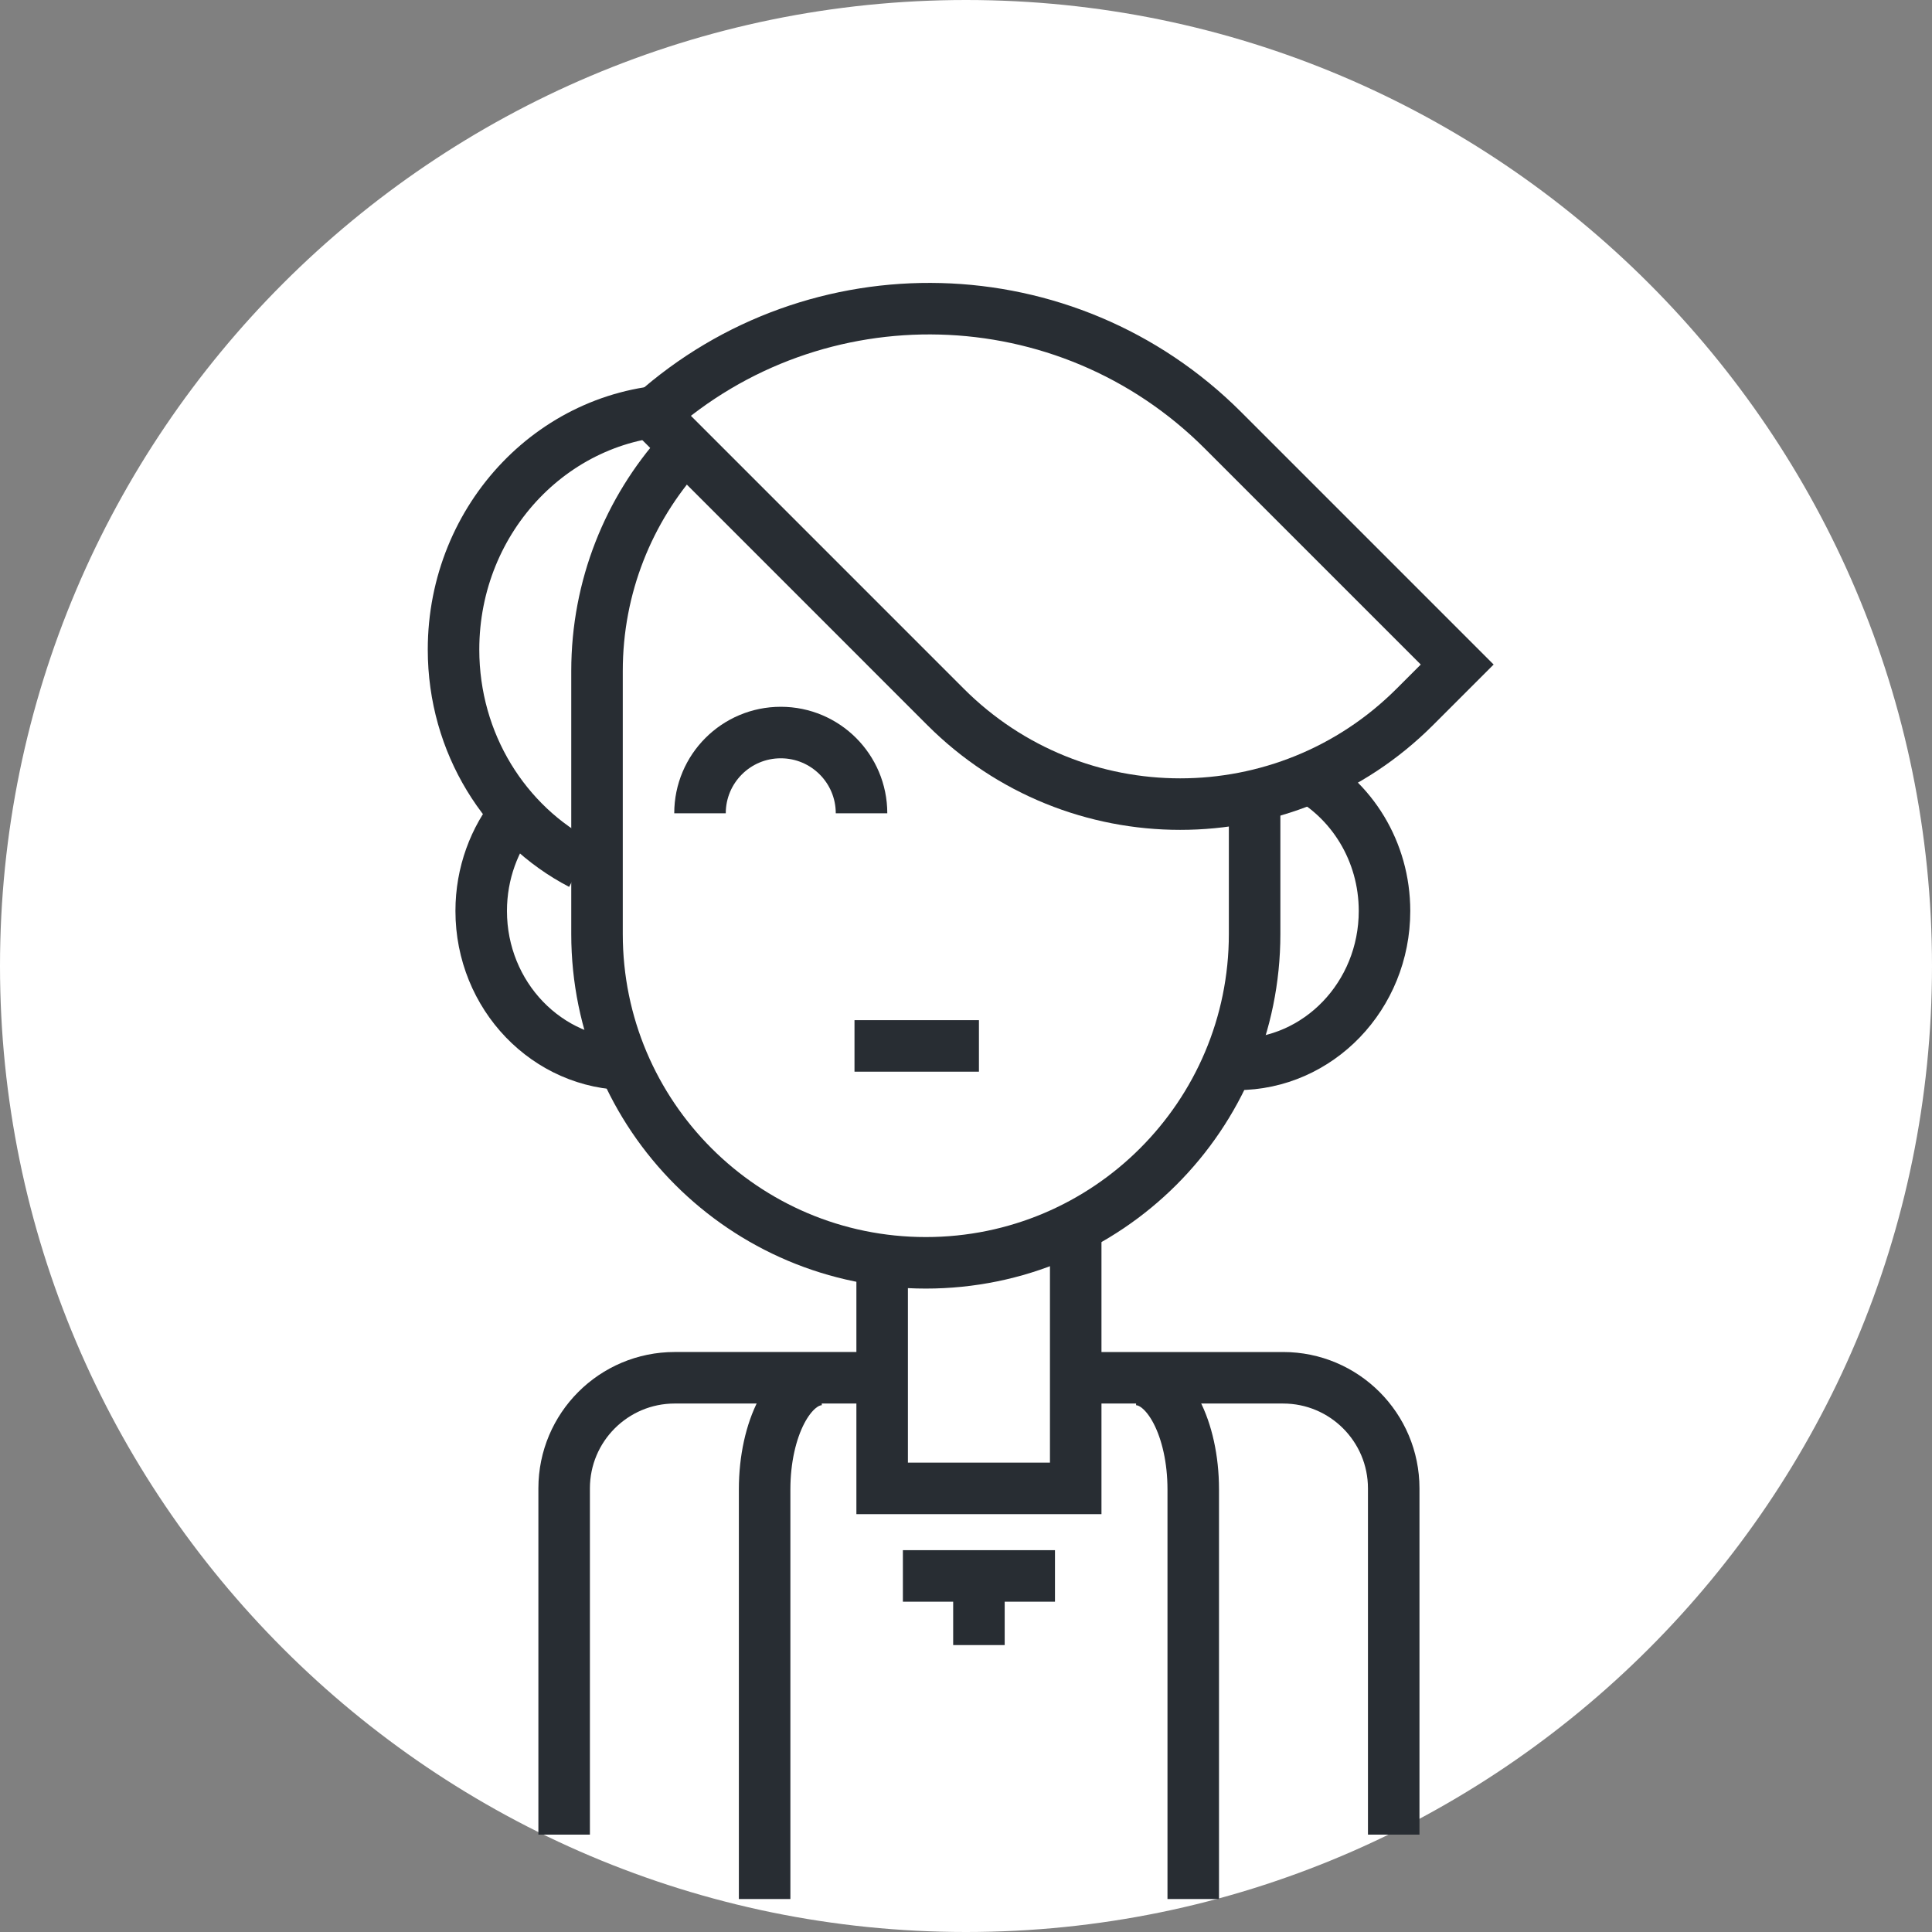 <?xml version="1.0" encoding="utf-8"?>
<!-- Generator: Adobe Illustrator 16.0.0, SVG Export Plug-In . SVG Version: 6.00 Build 0)  -->
<!DOCTYPE svg PUBLIC "-//W3C//DTD SVG 1.1//EN" "http://www.w3.org/Graphics/SVG/1.1/DTD/svg11.dtd">
<svg version="1.1" xmlns="http://www.w3.org/2000/svg" xmlns:xlink="http://www.w3.org/1999/xlink" x="0px" y="0px" width="150px"
	 height="150px" viewBox="0 0 150 150" enable-background="new 0 0 150 150" xml:space="preserve">
<rect x="0" y="0" width="150" height="150" fill="#808080" stroke="none"/>
<g id="Background">
</g>
<g id="Circle">
	<g>
		<path fill="#FFFFFF" d="M75,150c-41.355,0-75-33.645-75-75S33.645,0,75,0s75,33.645,75,75S116.355,150,75,150z"/>
	</g>
</g>
<g id="TEXT">
</g>
<g id="Icons">
	<g>
		<path fill="none" stroke="#282D33" stroke-width="4" d="M83.781,106.97H99.62c4.743,0,8.588,3.846,8.588,8.588v26.882"/>
		<path fill="none" stroke="#282D33" stroke-width="4" d="M43.8,142.439v-26.882c0-4.742,3.845-8.588,8.588-8.588h15.56"/>
		<path fill="none" stroke="#282D33" stroke-width="4" d="M88.206,107.104c2.451,0,4.437,3.82,4.437,8.535v31.801"/>
		<path fill="none" stroke="#282D33" stroke-width="4" d="M59.365,147.439v-31.801c0-4.715,1.986-8.535,4.437-8.535"/>
		<polyline fill="none" stroke="#282D33" stroke-width="4" points="83.518,95.484 83.518,115.558 68.49,115.558 68.49,97.632 		"/>
		<path fill="none" stroke="#282D33" stroke-width="4" d="M45.11,67.082c-5.869-3.052-9.898-9.361-9.898-16.65
			c0-10.276,8.01-18.606,17.891-18.606"/>
		<path fill="none" stroke="#282D33" stroke-width="4" d="M48.809,82.637c-6.323,0-11.449-5.332-11.449-11.909
			c0-2.933,1.019-5.618,2.709-7.694"/>
		<path fill="none" stroke="#282D33" stroke-width="4" d="M101.207,60.096c3.729,1.964,6.286,5.988,6.286,10.632
			c0,6.577-5.126,11.909-11.45,11.909"/>
		<path fill="none" stroke="#282D33" stroke-width="4" d="M97.408,61.67v10.847c0,14.097-11.429,25.528-25.528,25.528l0,0
			c-14.098,0-25.528-11.432-25.528-25.528V52.094c0-6.546,2.465-12.518,6.517-17.035"/>
		<path fill="none" stroke="#282D33" stroke-width="4" d="M94.951,33.408l18.186,18.186l-3.291,3.29
			c-10.062,10.062-26.373,10.062-36.434,0L50.68,32.15C63.342,20.833,82.792,21.25,94.951,33.408z"/>
		<path fill="none" stroke="#282D33" stroke-width="4" d="M54.348,63.145c0-3.464,2.807-6.271,6.271-6.271s6.27,2.808,6.27,6.271"/>
		<line fill="none" stroke="#282D33" stroke-width="4" x1="66.343" y1="81.205" x2="76.004" y2="81.205"/>
		<line fill="none" stroke="#282D33" stroke-width="4" x1="70.1" y1="122.355" x2="81.908" y2="122.355"/>
		<line fill="none" stroke="#282D33" stroke-width="4" x1="76.004" y1="121.459" x2="76.004" y2="127.723"/>
	</g>
</g>
</svg>
